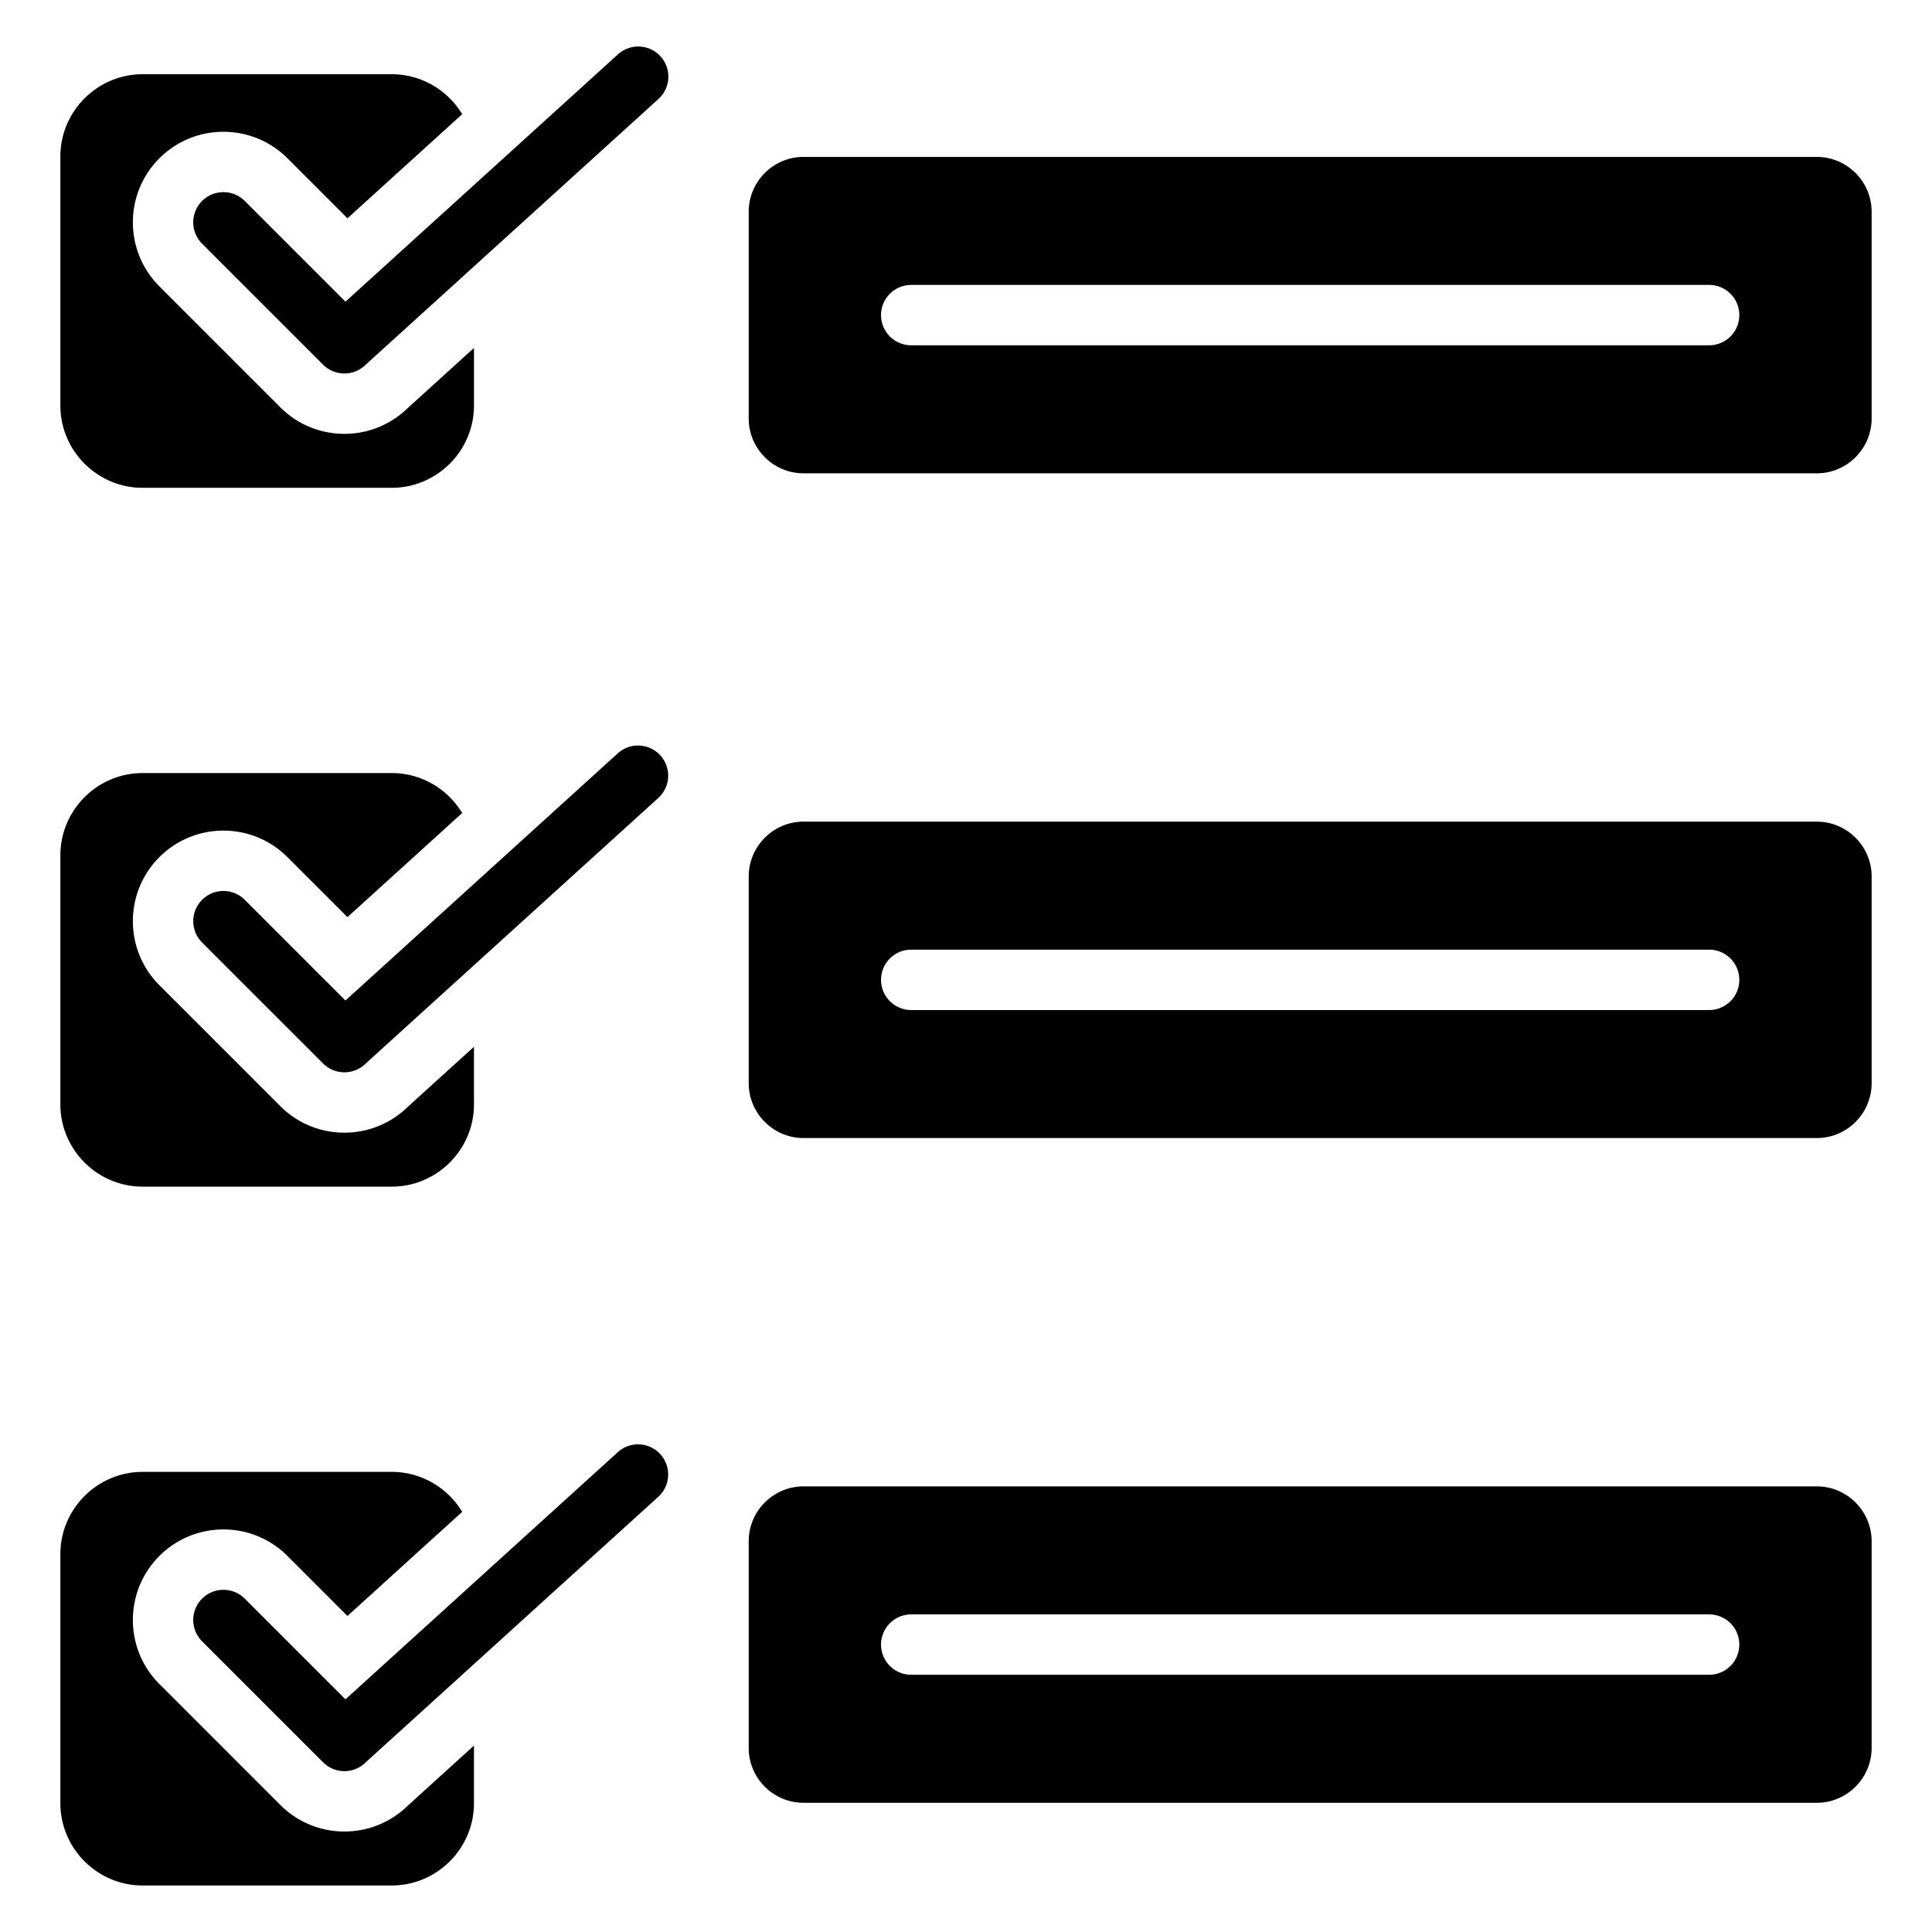 <svg xmlns="http://www.w3.org/2000/svg" viewBox="0 0 512 512"><path fill-rule="evenodd" d="M37.789 19.67h66.029c7.897 0 14.846 4.258 18.669 10.59L92.083 57.853 76.182 41.951c-9.368-9.368-24.572-9.368-33.94 0-9.368 9.368-9.368 24.572 0 33.94l32.059 32.059c9.282 9.282 24.293 9.367 33.68.256l17.626-15.996v15.277c0 11.984-9.805 21.788-21.788 21.788h-66.03c-11.984 0-21.789-9.804-21.789-21.788V41.458c0-11.983 9.805-21.788 21.789-21.788zm175.146 374.237h268.549c7.984 0 14.516 6.533 14.516 14.516v54.817c0 7.984-6.532 14.516-14.516 14.516H212.935c-7.984 0-14.516-6.532-14.516-14.516v-54.817c0-7.983 6.532-14.516 14.516-14.516zm0-176.162h268.549c7.984 0 14.516 6.532 14.516 14.516v54.816c0 7.984-6.532 14.516-14.516 14.516H212.935c-7.984 0-14.516-6.532-14.516-14.516v-54.816c0-7.984 6.532-14.516 14.516-14.516zm0-176.162h268.549c7.984 0 14.516 6.532 14.516 14.516v54.817c0 7.984-6.532 14.516-14.516 14.516H212.935c-7.984 0-14.516-6.533-14.516-14.516V56.099c0-7.984 6.532-14.516 14.516-14.516zm28.549 49.924h211.452a8 8 0 0 0 0-16H241.484a8 8 0 0 0 0 16zm0 352.325h211.452a8 8 0 0 0 0-16H241.484a8 8 0 0 0 0 16zm0-176.162h211.452a8 8 0 0 0 0-16H241.484a8 8 0 0 0 0 16zM53.556 434.971a7.998 7.998 0 0 1 0-11.312 7.998 7.998 0 0 1 11.312 0l26.68 26.68 72.213-65.535a7.986 7.986 0 0 1 10.75 11.812l-77.54 70.369-.044.045a7.998 7.998 0 0 1-11.312 0l-32.059-32.059zm0-370.394 32.059 32.059a7.998 7.998 0 0 0 11.312 0l.044-.045 77.54-70.369a7.985 7.985 0 0 0 .531-11.281 7.985 7.985 0 0 0-11.281-.531L91.548 79.944l-26.68-26.679a7.998 7.998 0 0 0-11.312 0 7.998 7.998 0 0 0 0 11.312zm0 185.197a7.998 7.998 0 0 1 0-11.312 7.998 7.998 0 0 1 11.312 0l26.68 26.679 72.213-65.534a7.986 7.986 0 0 1 10.75 11.812l-77.54 70.369-.044.045a7.998 7.998 0 0 1-11.312 0l-32.059-32.059zM37.789 390.063c-11.984 0-21.789 9.805-21.789 21.789v66.029c0 11.984 9.805 21.789 21.789 21.789h66.029c11.984 0 21.788-9.804 21.788-21.789v-15.277L107.981 478.6c-9.387 9.111-24.398 9.026-33.68-.256l-32.059-32.059c-9.368-9.368-9.368-24.572 0-33.94 9.368-9.368 24.572-9.368 33.94 0l15.901 15.901 30.404-27.592c-3.822-6.333-10.772-10.591-18.669-10.591H37.789zm0-185.196c-11.984 0-21.789 9.805-21.789 21.788v66.029c0 11.984 9.805 21.788 21.789 21.788h66.029c11.984 0 21.788-9.805 21.788-21.788v-15.277l-17.626 15.996c-9.387 9.111-24.398 9.026-33.68-.256l-32.059-32.059c-9.368-9.368-9.368-24.572 0-33.94 9.368-9.368 24.572-9.368 33.94 0l15.901 15.901 30.404-27.592c-3.822-6.333-10.772-10.59-18.669-10.59H37.789z" clip-rule="evenodd"/></svg>